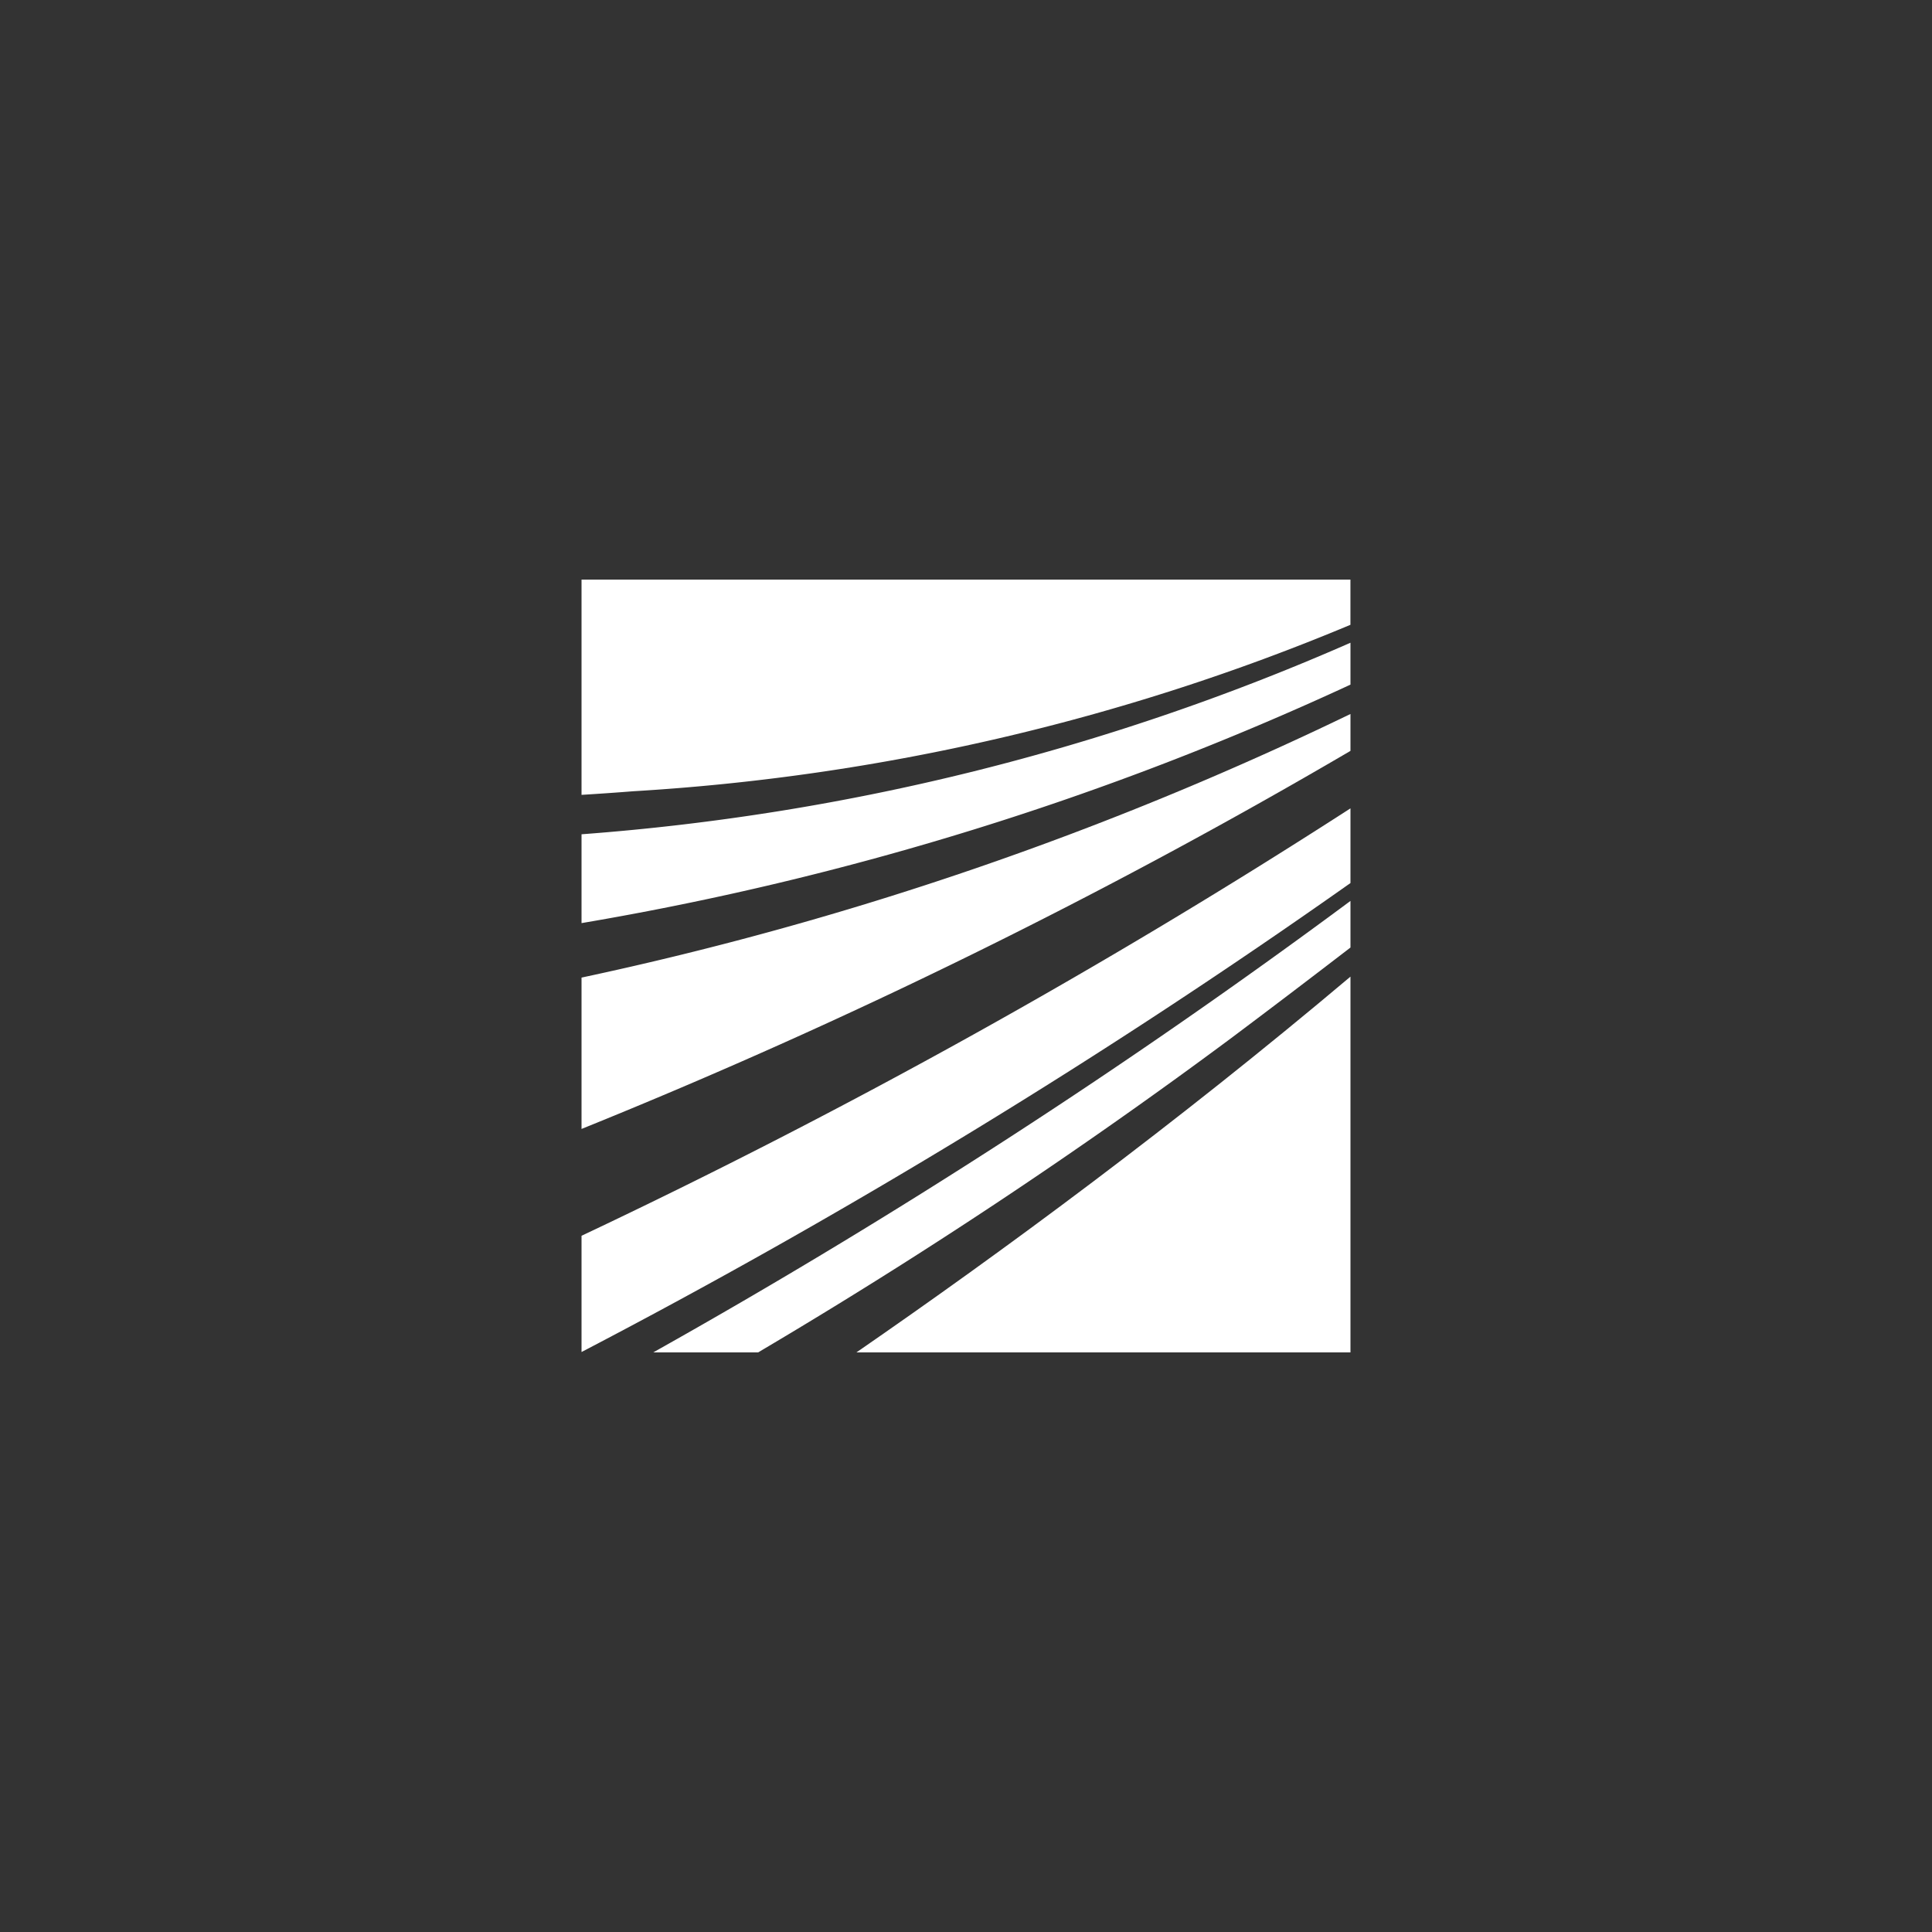 <svg xmlns="http://www.w3.org/2000/svg" width="50" height="50" viewBox="0 0 50 50">
  <rect x="0" y="0" width="50" height="50" fill="#333333" stroke="none"/>
  <g id="Gruppe_4770" data-name="Gruppe 4770" transform="translate(-223 -373)">
    <path id="Pfad_1383" data-name="Pfad 1383" d="M15.05,34.99a174.1,174.1,0,0,0,19.9-12.137V20.92a172.942,172.942,0,0,1-19.9,11.062Z" transform="translate(223 373)" fill="#fff"/>
    <path id="Pfad_1384" data-name="Pfad 1384" d="M15.05,29.217a151.908,151.908,0,0,0,19.9-9.784v-.955A87.818,87.818,0,0,1,15.05,25.3Z" transform="translate(223 373)" fill="#fff"/>
    <path id="Pfad_1385" data-name="Pfad 1385" d="M34.95,35V25.275C30.42,29.094,25.933,32.4,22.164,35Z" transform="translate(223 373)" fill="#fff"/>
    <path id="Pfad_1386" data-name="Pfad 1386" d="M19.62,35a139.271,139.271,0,0,0,12.249-8.138q1.513-1.134,3.081-2.34V23.316A169.278,169.278,0,0,1,16.906,35Z" transform="translate(223 373)" fill="#fff"/>
    <path id="Pfad_1387" data-name="Pfad 1387" d="M15.05,23.89a78.522,78.522,0,0,0,19.9-6.172V16.634a60.647,60.647,0,0,1-19.9,4.957Z" transform="translate(223 373)" fill="#fff"/>
    <path id="Pfad_1388" data-name="Pfad 1388" d="M15.05,15v5.571c.435-.027.878-.057,1.331-.093A56.768,56.768,0,0,0,34.949,16.17V15Z" transform="translate(223 373)" fill="#fff"/>
    <rect id="Rechteck_2350" data-name="Rechteck 2350" width="50" height="50" transform="translate(223 373)" fill="none"/>
  </g>
</svg>
